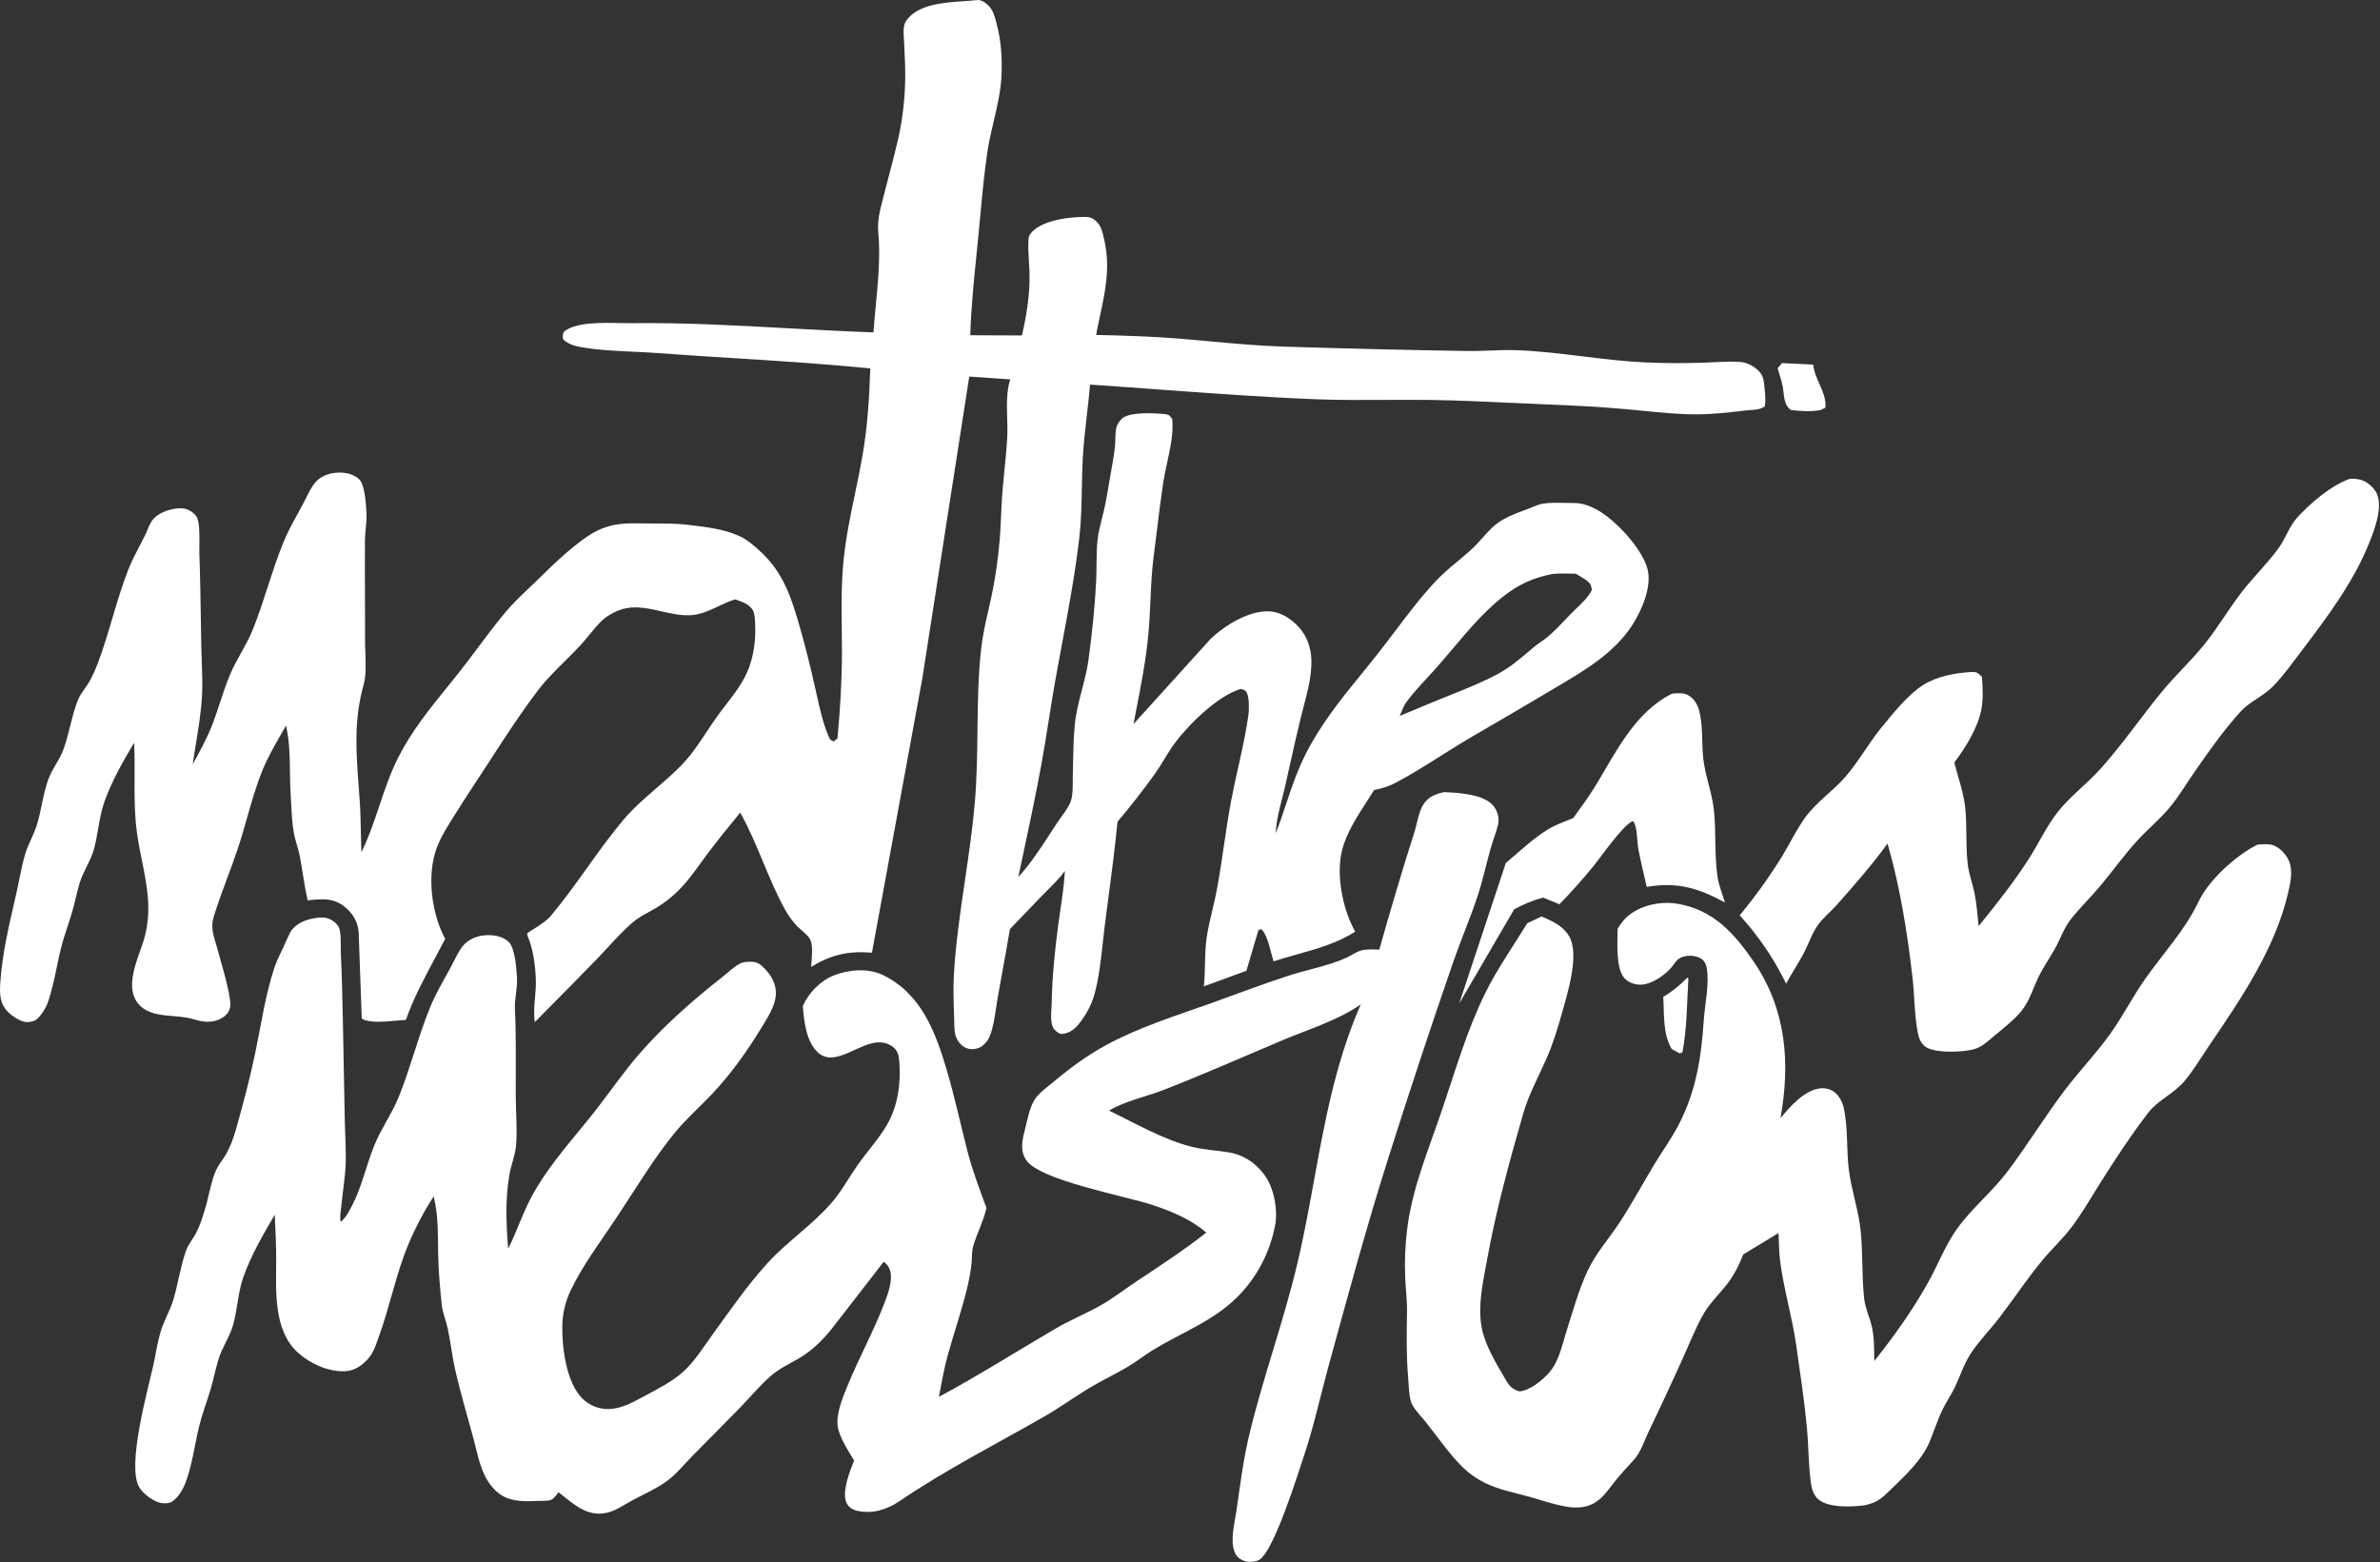 <svg width="1589" height="1043" viewBox="0 0 1589 1043" fill="none" xmlns="http://www.w3.org/2000/svg">
<rect x="0" y="0" width="1589" height="1043" fill="#333333" stroke="none"/>
<path d="M1126.58 652.828L1127.25 653.248C1126.28 669.158 1126.36 687.208 1123.24 702.758L1121.49 703.418L1116.14 700.498C1110.09 690.558 1111.16 677.018 1110.46 665.658C1116.66 661.938 1121.47 657.938 1126.58 652.828Z" fill="white"/>
<path d="M1189.77 242.444L1210.6 243.467C1211.61 253.911 1219.63 261.87 1218.72 272.211L1215.56 273.801C1208.87 275.02 1202.43 274.553 1195.75 273.793C1190.56 270.327 1191.27 263.142 1190.13 257.555C1189.33 253.619 1187.83 249.754 1186.86 245.83L1189.77 242.444Z" fill="white"/>
<path d="M1116.23 463.231C1119.36 462.858 1123.63 462.521 1126.52 463.935C1130.6 465.934 1133.17 469.917 1134.36 474.178C1137.08 483.881 1136.06 496.156 1137.17 506.315C1138.43 517.843 1142.79 528.488 1144.16 539.928C1145.97 555.098 1144.42 570.898 1146.79 585.978C1147.66 591.488 1150.04 597.288 1151.7 602.658C1133.82 592.948 1119.73 588.718 1099.44 592.228C1097.57 583.768 1095.4 575.308 1093.8 566.788C1092.92 562.148 1093.27 551.348 1090.22 548.238C1083.65 550.648 1068.51 572.738 1063.2 579.178C1056.15 587.738 1048.87 595.888 1041.13 603.828L1030.35 599.378C1023.27 601.158 1017.39 603.768 1010.94 607.168L974.227 670.138L1005.37 576.228C1014.2 568.898 1023.51 559.928 1033.27 553.958C1038.47 550.768 1044.77 548.578 1050.4 546.208C1055.77 538.818 1061.21 531.428 1065.91 523.588C1079.22 501.371 1092.09 475.249 1116.23 463.231Z" fill="white"/>
<path d="M1568.93 319.689C1571.89 319.625 1575.18 319.839 1577.94 321.019C1581.56 322.575 1585.72 326.49 1587.14 330.193C1590.74 339.582 1585.33 353.616 1581.79 362.523C1571.68 387.959 1554.11 411.667 1537.56 433.406C1531.19 441.776 1524.9 450.778 1517.55 458.305C1511.04 464.977 1501.99 468.448 1495.96 475.096C1484.68 487.532 1473.92 502.74 1464.36 516.628C1459.35 523.908 1454.8 531.558 1449.21 538.418C1442.56 546.578 1434.43 553.218 1427.31 560.908C1418.58 570.338 1410.71 581.458 1402.42 591.378C1396.04 598.998 1388.62 606.148 1382.53 613.878C1378.01 619.598 1375.46 627.338 1371.85 633.718C1368.11 640.328 1363.78 646.458 1360.54 653.358C1357.03 660.828 1355.05 668.168 1349.81 674.768C1344.77 681.108 1337.99 686.238 1331.79 691.408C1328.06 694.518 1324.19 698.268 1319.61 700.038C1312.4 702.818 1293.64 703.298 1286.77 699.718C1283.29 697.898 1281.39 694.348 1280.62 690.618C1278.09 678.448 1278.32 665.278 1276.89 652.888C1273.37 622.378 1268.67 592.828 1260.22 563.258C1250.06 577.318 1237.73 591.388 1226.16 604.408C1222.29 608.768 1217.46 612.638 1214 617.298C1209.77 623.008 1207.32 630.838 1203.92 637.138C1200.33 643.808 1196.1 650.128 1192.51 656.838C1185.36 642.258 1177.9 630.908 1167.73 618.308L1161.53 611.258C1171.88 598.538 1181.14 585.898 1189.74 571.888C1195.04 563.248 1199.32 553.988 1205.3 545.788C1212.81 535.478 1223.7 528.328 1232.07 518.695C1241.02 508.384 1247.54 496.31 1256.15 485.799C1263.85 476.401 1273.78 463.889 1283.95 457.439C1293.29 451.518 1305.46 449.307 1316.41 448.713C1320.1 448.514 1320.79 449.601 1323.24 451.989C1323.77 459.021 1324.17 466.426 1322.92 473.404C1320.72 485.692 1312.22 499.35 1304.79 509.186C1307.25 519.197 1310.93 528.778 1312.05 539.108C1313.42 551.668 1312.26 564.448 1313.74 577.048C1314.52 583.758 1316.98 589.898 1318.3 596.468C1319.73 603.628 1320.26 611.138 1321.03 618.408C1332.84 603.858 1344.48 589.158 1354.61 573.368C1361.13 563.208 1366.13 552.128 1373.56 542.568C1381.92 531.808 1393.59 523.248 1402.75 512.988C1416.92 497.121 1429.29 479.191 1442.72 462.672C1451.85 451.445 1462.63 441.599 1471.71 430.327C1480.68 419.185 1487.93 406.675 1496.7 395.331C1504.56 385.178 1513.9 376.236 1521.42 365.842C1526.02 359.477 1528.47 351.334 1533.73 345.609C1542.84 335.681 1556.17 324.246 1568.93 319.689Z" fill="white"/>
<path d="M1507.24 563.978C1510.31 563.818 1514.16 563.358 1517.13 564.248C1521.67 565.598 1526.06 570.158 1528 574.378C1531.16 581.248 1529.15 589.928 1527.47 596.968C1518.66 633.998 1496.11 667.088 1474.95 698.178C1469.61 706.038 1464.67 714.418 1458.6 721.728C1451.49 730.308 1440.72 734.598 1434.26 743.008C1422.86 757.858 1411.86 774.558 1401.9 790.428C1395.79 800.168 1390.2 809.998 1383.26 819.208C1377.24 827.198 1369.92 833.898 1363.57 841.558C1353.49 853.718 1344.43 867.438 1334.76 880.028C1328.72 887.898 1321.13 895.568 1315.77 903.798C1311.32 910.628 1308.73 918.708 1305.26 926.068C1302.8 931.268 1299.49 935.968 1296.99 941.138C1293.52 948.308 1291.21 955.808 1288.13 963.118C1283.21 974.778 1272.32 984.958 1263.32 993.688C1259.65 997.238 1255.58 1001.63 1250.71 1003.43L1249.48 1003.84C1247.77 1004.45 1246.13 1004.99 1244.32 1005.22C1236.02 1006.27 1220.56 1007.01 1213.81 1001.02C1210.97 998.498 1209.57 994.238 1209.07 990.578C1207.39 978.378 1207.52 965.618 1206.38 953.318C1204.66 935.008 1201.84 916.788 1199.29 898.588C1196.67 879.858 1191.11 861.688 1188.61 843.058C1187.74 836.608 1187.72 829.868 1187.43 823.358L1163.89 837.648C1161.17 844.648 1157.58 851.768 1152.91 857.688C1147.04 865.118 1140.88 870.738 1136.32 879.208C1131.34 888.448 1127.41 898.448 1123.07 908.018C1115.82 924.028 1108.45 939.958 1100.79 955.778C1097.83 961.898 1095.45 969.818 1090.85 974.808C1086.43 979.588 1081.91 984.508 1077.85 989.588C1072.92 995.738 1069.15 1002.07 1061.41 1005.06C1057.32 1006.64 1052.55 1006.94 1048.21 1006.41C1039.48 1005.36 1030.19 1002 1021.7 999.638C1011.85 996.898 1000.62 994.758 991.487 990.248C986.357 987.718 981.217 984.238 977.097 980.248C967.737 971.208 959.757 959.388 951.597 949.178C948.727 945.588 942.997 939.968 941.857 935.478C940.577 930.438 940.507 924.348 940.087 919.148C938.877 904.248 939.157 890.428 939.397 875.538C939.507 868.028 938.457 860.568 938.157 853.068C937.717 842.308 938.157 831.488 939.477 820.798C942.917 792.908 953.877 767.488 962.797 741.088C971.597 715.018 979.377 688.048 991.527 663.328C999.437 647.228 1010.31 631.798 1019.7 616.478L1029.25 611.968C1036.39 615.068 1043.31 618.048 1047.52 625.008C1054.96 637.278 1046.3 664.018 1042.69 677.088C1039.79 687.438 1036.66 697.418 1032.33 707.268C1027.14 719.078 1020.75 730.598 1017.15 743.008C1007.74 775.518 998.747 808.518 992.707 841.828C990.147 855.968 986.607 871.428 989.127 885.798C991.347 898.388 999.267 910.998 1005.64 921.938C1007.94 925.878 1010.14 927.838 1014.5 929.078C1021.4 928.518 1029.7 921.748 1034.22 916.618C1040.93 908.988 1042.75 898.658 1045.76 889.218C1050.06 875.758 1054 861.208 1060.03 848.428C1065.69 836.458 1074.19 827.218 1081.33 816.298C1089.49 803.808 1096.68 790.538 1104.37 777.728C1109.66 768.928 1115.83 760.468 1120.59 751.378C1132.36 728.898 1135.82 706.328 1137.51 681.398C1138.23 670.718 1141.33 656.858 1139.52 646.418C1139.09 643.938 1138.1 641.758 1135.98 640.298C1133.4 638.518 1128.97 637.808 1125.9 638.368C1122.71 638.948 1120.54 639.878 1118.56 642.548L1116.03 645.838C1111.59 651.168 1102.84 657.338 1095.6 657.498C1091.5 657.588 1087.32 656.188 1084.53 653.148C1078.62 646.708 1079.94 628.448 1080 620.218C1082.31 616.268 1084.93 612.988 1088.67 610.278C1097.38 603.948 1109.72 601.708 1120.26 603.528C1144.01 607.638 1158.04 623.338 1171.02 642.388C1192.65 674.158 1195.36 709.898 1188.72 746.648C1195.03 738.998 1204.93 727.688 1215.43 726.738C1219.42 726.368 1223.15 727.518 1226.03 730.368C1228.21 732.518 1229.99 735.838 1230.72 738.798C1233.96 751.918 1232.69 767.178 1234.32 780.698C1236.04 794.938 1241.11 808.598 1242.4 823.038C1243.72 837.698 1243 852.648 1244.63 867.258C1245.32 873.468 1248.14 879.248 1249.61 885.288C1251.44 892.838 1251.22 901.038 1251.37 908.778C1264.38 892.578 1277.2 874.468 1287.31 856.328C1293.83 844.618 1298.93 831.138 1306.74 820.338C1316.58 806.718 1330.05 795.828 1340.33 782.228C1353.56 764.738 1365.1 745.758 1378.3 728.278C1388.21 715.168 1399.72 703.248 1409.25 689.838C1417.56 678.128 1424.08 665.188 1432.38 653.428C1444.46 636.298 1458.85 621.058 1467.91 601.968C1474.76 587.498 1492.9 571.098 1507.24 563.978Z" fill="white"/>
<path d="M964.037 528.918L972.307 529.398C980.427 530.288 992.637 531.718 997.707 538.948C999.887 542.068 1001.13 546.558 1000.26 550.288C998.967 555.738 996.787 561.098 995.247 566.498C992.217 577.178 989.877 588.178 986.397 598.698C981.607 613.158 975.507 627.188 970.517 641.598C955.407 685.278 940.857 729.298 926.877 773.358C912.287 819.348 899.667 866.058 886.897 912.578C881.597 931.868 877.317 951.908 870.997 970.858C866.687 983.788 850.517 1036.04 840.657 1041.64C838.227 1043.03 833.287 1043.3 830.667 1042.3C827.607 1041.14 825.497 1039.4 824.287 1036.33C821.137 1028.32 824.327 1017.02 825.517 1008.74C827.947 991.768 830.117 974.498 834.127 957.818C843.327 919.598 856.977 882.428 866.067 844.188C879.947 785.768 883.977 726.368 908.547 670.668C893.287 681.378 873.317 687.408 856.127 694.668C829.697 705.818 803.467 717.458 776.734 727.848C764.741 732.518 751.572 735.038 740.445 741.588C757.787 749.958 777.012 761.148 795.687 765.768C803.767 767.778 812.117 768.128 820.297 769.468C830.537 771.128 839.247 777.118 845.007 785.688C850.747 794.228 853.227 808.128 851.337 818.128C847.897 836.448 838.957 853.448 825.657 866.508C809.247 882.608 788.947 889.728 769.831 901.428C764.122 904.928 758.905 909.128 753.135 912.558C744.448 917.728 735.226 921.958 726.597 927.238C716.656 933.308 707.2 940.168 697.083 945.958C664.647 964.508 631.346 981.478 600.393 1002.49C592.13 1008.1 582.188 1011.12 572.155 1008.79C569.161 1008.09 566.648 1006.52 565.245 1003.66C561.702 996.448 567.462 982.238 570.23 975.268C566.575 969.138 560.033 959.138 559.247 952.078C558.284 943.428 562.737 932.898 565.981 924.988C573.528 906.588 583.2 889.138 590.309 870.558C592.755 864.168 596.089 855.528 594.334 848.668C593.732 846.318 592.071 843.818 589.972 842.588L556.683 885.538C550.576 893.618 542.818 901.408 534.075 906.618C527.227 910.698 520.44 913.638 514.341 919.008C507.411 925.128 501.263 932.508 494.837 939.158C484.071 950.288 473.072 961.208 462.216 972.258C456.815 977.758 451.284 984.638 445.088 989.118C438.073 994.188 429.992 997.638 422.408 1001.72C415.928 1005.2 409.921 1009.82 402.378 1010.62C390.292 1011.9 381.756 1003.24 372.878 996.438C371.615 998.038 369.8 1000.8 367.852 1001.54C365.612 1002.38 361.722 1002.14 359.327 1002.24C351.254 1002.57 342.262 1002.94 335.111 998.598C330.075 995.538 326.325 990.648 323.722 985.418C319.908 977.768 318.072 967.878 315.851 959.618C311.754 944.388 307.086 929.078 303.691 913.688C301.745 904.878 300.8 895.848 298.911 887.018C297.751 881.588 295.525 876.798 294.927 871.198C293.766 860.318 292.797 849.338 292.555 838.408C292.273 825.698 292.802 813.048 289.926 800.578L289.527 798.878C281.557 811.238 274.527 825.098 269.541 838.918C263.375 856.018 259.623 873.858 253.467 890.978C251.469 896.528 249.839 902.598 245.906 907.118C241.833 911.788 236.819 915.328 230.456 915.638C219.303 916.158 207.151 910.668 198.949 903.258C182.509 888.408 184.291 862.168 184.398 841.828C184.452 831.618 183.864 821.338 183.441 811.138C175.657 824.418 167.587 838.278 162.456 852.838C158.804 863.198 158.614 873.998 155.712 884.448C153.413 892.728 148.128 899.898 145.658 908.328C143.772 914.758 142.49 921.358 140.574 927.788C138.14 935.938 135.09 943.808 133.033 952.088C129.936 964.568 128.313 979.008 123.545 990.828C121.821 995.108 118.813 1000.17 114.833 1002.72C112.802 1004.02 109.107 1004.08 106.82 1003.48C101.803 1002.14 95.573 997.488 92.929 993.028C84.515 978.828 98.606 928.508 102.317 911.858C103.949 904.538 104.962 896.978 107.056 889.768C109.341 881.908 113.738 874.918 116.002 867.008C118.98 856.598 120.571 845.498 124.132 835.298C125.601 831.088 128.667 827.498 130.758 823.588C134.094 817.338 136.033 810.248 137.981 803.478C139.791 796.358 141.262 788.178 144.208 781.468C145.749 777.968 148.322 775.028 150.299 771.778C153.515 766.488 155.792 760.268 157.476 754.338C162.284 737.388 166.972 719.708 170.537 702.478C174.383 683.888 177.162 664.518 183.099 646.478C185.174 640.168 188.484 634.458 191.058 628.348L193.773 622.488C196.895 617.438 202.23 614.808 207.85 613.548C212.925 612.408 217.781 611.858 222.267 614.918C224.265 616.278 226.065 618.128 226.69 620.538C227.866 625.058 227.347 631.618 227.567 636.348C228.334 652.888 228.662 669.388 229.007 685.948C229.432 706.328 229.802 726.718 230.174 747.108C230.359 757.288 231.157 767.668 230.757 777.838C230.419 786.438 228.813 795.548 227.993 804.218C227.633 808.028 226.66 812.128 227.486 815.898C231.004 813.048 232.913 809.098 234.991 805.138C241.531 792.698 244.536 778.088 249.822 765.008C254.418 753.628 261.681 743.708 266.304 732.238C274.126 712.828 279.152 692.318 287.047 672.908C290.829 663.608 295.773 655.348 300.548 646.588C302.947 642.188 305.077 637.298 307.872 633.158C311.104 628.378 316.564 625.418 322.26 624.708C328.134 623.958 334.961 624.658 339.504 628.838C343.911 632.888 344.758 646.608 345.149 652.598C345.624 659.868 343.459 666.718 343.789 673.688C344.709 693.138 344.265 712.448 344.332 731.918C344.369 742.708 345.473 754.258 344.539 764.938C343.964 771.518 341.118 778.148 340.023 784.728C337.312 801.038 337.903 817.368 339.298 833.768C345.467 821.538 349.417 808.628 356.285 796.538C367.675 776.488 383.05 760.018 397.208 742.008C407.149 729.368 416.4 715.658 426.956 703.578C443.353 684.818 462.54 667.878 482.108 652.528C485.792 649.638 490.328 645.178 494.532 643.198C496.259 642.378 498.703 642.278 500.587 642.218C505.186 642.068 507.353 643.498 510.5 646.758C515.224 651.658 518.46 657.468 517.971 664.418C517.427 672.168 512.151 680.008 508.234 686.478C498.597 702.388 487.804 717.418 474.994 730.928C466.816 739.548 457.634 747.618 450.144 756.838C436.146 774.068 424.248 794.018 411.971 812.538C401.558 828.238 389.161 844.578 381.061 861.558C377.553 868.908 375.615 876.838 375.427 884.958C375.088 899.568 378.043 923.258 388.918 933.948C393.622 938.568 400.003 941.108 406.603 940.888C415.037 940.608 422.482 936.408 429.714 932.528C438.551 927.788 448.673 922.688 456.115 916.018C463.615 909.288 469.902 899.178 475.832 891.008C487.55 874.868 498.947 858.188 512.429 843.428C525.691 828.908 542.399 817.988 555.236 803.098C561.882 795.388 566.55 786.628 572.333 778.328C578.674 769.218 586.451 760.878 592.061 751.308C599.542 738.538 601.602 723.098 600.391 708.528C600.079 704.778 599.29 701.328 596.063 698.988C583.604 689.948 569.711 704.338 556.559 706.018C552.777 706.498 549.154 705.538 546.292 702.978C538.183 695.728 536.832 681.968 535.987 671.768C539.918 662.888 547.805 654.808 556.903 651.238C566.705 647.398 579.775 646.348 589.515 651.088C615.278 663.618 624.814 689.698 632.272 715.118C637.495 732.918 641.365 750.998 645.977 768.948C649.294 781.858 654.073 794.168 658.616 806.668C656.533 815.628 652.364 823.348 649.784 832.018C648.729 835.568 649.025 839.558 648.674 843.238C648.13 848.948 647.028 854.538 645.697 860.118C642.127 875.088 637.045 889.508 632.93 904.298C630.342 913.608 628.677 923.248 626.839 932.738C653.364 918.498 678.796 902.358 704.766 887.158C714.891 881.228 725.734 876.918 735.799 871.098C743.758 866.488 751.282 860.618 758.97 855.508C774.744 845.038 790.477 834.798 805.377 823.068C795.277 814.278 782.483 808.988 769.891 804.748C751.727 798.628 693.956 788.238 685.03 774.498C680.705 767.838 682.676 760.678 684.47 753.558C686.037 747.348 687.457 739.228 691.023 733.868C693.907 729.538 699.575 725.628 703.622 722.218C714.44 713.098 726.18 704.518 738.643 697.778C760.619 685.878 784.587 678.428 808.037 670.078C825.567 663.828 842.927 657.128 860.637 651.398C874.447 646.938 892.197 644.068 904.447 636.538C909.627 633.358 914.997 634.008 920.877 634.108C928.307 607.818 935.927 581.878 944.267 555.858C946.097 550.148 946.997 542.558 950.127 537.478C953.477 532.048 958.077 530.338 964.037 528.918Z" fill="white"/>
<path fill-rule="evenodd" clip-rule="evenodd" d="M652.993 0L647.206 0.504C645.819 0.616 644.36 0.717 642.849 0.822C629.911 1.718 613.177 2.878 605.29 13.448C602.887 16.668 603.198 21.368 603.465 25.411C603.511 26.11 603.556 26.789 603.585 27.438C603.657 29.037 603.735 30.637 603.814 32.238C604.136 38.831 604.458 45.434 604.373 52.029C604.194 65.905 602.622 79.724 599.537 93.259C597.804 100.861 595.811 108.433 593.818 116.003C592.479 121.089 591.14 126.174 589.881 131.267C589.627 132.295 589.368 133.309 589.111 134.316C587.355 141.204 585.702 147.684 586.381 155.015C587.864 171.035 586.27 187.748 584.706 204.143C584.136 210.13 583.569 216.074 583.157 221.927C563.903 221.271 544.685 220.216 525.471 219.16C490.879 217.26 456.303 215.361 421.568 215.799C419.301 215.827 416.669 215.773 413.823 215.714C401.27 215.455 384.548 215.109 376.556 221.405C375.529 223.796 375.546 224.071 375.999 226.644C379.122 229.444 382.684 230.799 386.782 231.57C398.304 233.737 410.595 234.301 422.697 234.857C428.207 235.11 433.678 235.361 439.019 235.761C455.994 237.032 473 238.095 490.01 239.159C520.394 241.059 550.788 242.96 581.034 246.042C580.398 265.538 579.196 284.889 575.862 304.149C574.381 312.704 572.623 321.119 570.869 329.512C567.77 344.343 564.686 359.106 563.173 374.45C561.648 389.918 561.826 404.851 562.007 420.04C562.072 425.488 562.138 430.968 562.125 436.517C562.082 455.366 560.854 474.259 559.152 493.025L556.753 495.066C554.303 494.14 554.273 494.097 553.173 491.559C549.461 482.995 547.225 472.825 545.172 463.485C544.932 462.396 544.695 461.319 544.459 460.257C541.308 446.097 537.857 432.11 533.834 418.163C528.359 399.179 523.337 383.265 508.677 369.198C504.284 364.983 499.168 360.458 493.581 357.926C483.364 353.296 471.654 351.916 460.554 350.607C459.927 350.533 459.303 350.459 458.68 350.385C451.937 349.584 445.019 349.575 438.176 349.567C436.354 349.565 434.538 349.562 432.731 349.545C431.621 349.534 430.508 349.517 429.393 349.5C421.23 349.372 412.978 349.243 405.134 351.784C396.689 354.52 390.293 359.222 383.492 364.662C375.068 371.401 367.987 378.323 360.445 385.696C359.538 386.583 358.624 387.476 357.7 388.377C355.984 390.049 354.247 391.699 352.51 393.348C347.396 398.205 342.284 403.06 337.733 408.472C331.251 416.18 325.193 424.283 319.137 432.382C314.78 438.21 310.423 444.037 305.91 449.715C303.434 452.831 300.952 455.897 298.486 458.944C286.425 473.845 274.736 488.287 265.844 505.876C260.591 516.265 256.935 527.168 253.284 538.053C249.755 548.575 246.232 559.08 241.278 569.088C241.106 564.698 241.02 560.288 240.933 555.874C240.798 548.977 240.663 542.074 240.202 535.238C239.97 531.795 239.717 528.412 239.468 525.074C237.737 501.887 236.17 480.896 242.754 457.292C244.52 450.963 244.218 443.064 243.937 435.743C243.834 433.056 243.735 430.447 243.741 428.021C243.767 418.31 243.722 408.592 243.677 398.874C243.618 386.196 243.559 373.518 243.659 360.857C243.68 358.165 243.935 355.542 244.191 352.916C244.52 349.526 244.85 346.13 244.68 342.569C244.414 336.982 243.711 326.865 241.195 321.926C239.618 318.83 235.033 316.704 231.792 316.052C225.773 314.841 218.57 315.828 213.478 319.403C209.377 322.281 206.704 327.717 204.339 332.528C203.756 333.713 203.192 334.86 202.63 335.922C201.36 338.321 200.069 340.665 198.786 342.995C195.347 349.241 191.968 355.38 189.2 362.17C185.266 371.821 182.048 381.749 178.83 391.676C175.683 401.386 172.536 411.094 168.721 420.54C166.526 425.974 163.722 431.018 160.922 436.052C158.349 440.68 155.78 445.299 153.695 450.205C151.066 456.392 148.976 462.762 146.886 469.131C145.237 474.158 143.588 479.183 141.675 484.116C138.493 492.321 133.733 501.069 129.443 508.954C129.169 509.456 128.898 509.955 128.629 510.45C129.27 505.981 130.014 501.429 130.764 496.843C132.532 486.031 134.332 475.026 134.88 464.448C135.273 456.862 134.985 449.112 134.697 441.407C134.558 437.678 134.42 433.96 134.359 430.276C134.292 426.226 134.231 422.178 134.169 418.13C133.922 401.861 133.675 385.606 133.089 369.332C133.038 367.916 133.067 366.008 133.099 363.87C133.199 357.244 133.333 348.396 131.224 345.022C129.646 342.498 126.05 340.134 123.138 339.627C117.432 338.634 108.884 341.046 104.342 344.706C101.11 347.31 99.827 350.425 98.448 353.774C97.915 355.068 97.368 356.396 96.689 357.744C95.675 359.755 94.639 361.745 93.605 363.731C90.593 369.516 87.599 375.266 85.235 381.415C81.312 391.618 78.201 402.113 75.093 412.597C72.087 422.736 69.084 432.864 65.354 442.706C63.596 447.344 61.544 452.089 58.956 456.327C58.184 457.59 57.292 458.837 56.393 460.093C54.769 462.363 53.125 464.662 52.137 467.133C49.851 472.852 48.337 478.879 46.822 484.911C45.525 490.075 44.227 495.242 42.443 500.223C41.133 503.879 39.261 507.067 37.393 510.249C35.93 512.743 34.468 515.232 33.281 517.94C30.687 523.854 29.281 530.598 27.884 537.299C26.905 541.994 25.93 546.667 24.555 551.018C23.536 554.243 22.143 557.337 20.751 560.429C19.216 563.837 17.682 567.242 16.653 570.818C15.06 576.352 13.921 582.004 12.781 587.653C12.113 590.968 11.445 594.281 10.686 597.568C10.433 598.663 10.179 599.758 9.926 600.852C5.648 619.311 1.398 637.655 0.16 656.668C-0.293 663.618 -0.095 670.008 4.975 675.368C7.702 678.248 13.753 682.398 17.891 682.508C20.242 682.558 23.362 681.858 25.069 680.158C27.767 677.488 30.429 673.458 31.727 669.898C34.497 662.301 36.202 654.076 37.89 645.935C38.741 641.827 39.588 637.742 40.565 633.768C41.847 628.558 43.494 623.535 45.147 618.494C46.029 615.804 46.913 613.109 47.744 610.378C48.809 606.879 49.672 603.319 50.535 599.76C51.314 596.544 52.094 593.329 53.022 590.158C54.196 586.141 56.028 582.414 57.852 578.702C59.788 574.763 61.715 570.84 62.839 566.608C64.007 562.214 64.764 557.816 65.52 553.427C66.588 547.229 67.653 541.048 69.866 534.918C74.714 521.488 82.192 508.188 89.568 495.969C89.897 503.408 89.869 510.926 89.841 518.447C89.803 528.703 89.764 538.964 90.632 549.038C91.393 557.876 93.088 566.303 94.756 574.596C98.249 591.958 101.623 608.733 96.06 627.458C95.421 629.608 94.571 632.006 93.666 634.56C89.346 646.748 83.765 662.496 93.828 671.838C99.621 677.218 107.979 677.893 115.919 678.534C118.856 678.771 121.736 679.004 124.408 679.468C126.328 679.802 128.092 680.284 129.817 680.755C133.155 681.666 136.35 682.538 140.256 682.228C144.563 681.878 149.032 680.118 151.784 676.658C153.684 674.278 154.062 671.358 153.671 668.408C152.549 659.917 149.98 650.824 147.531 642.156C146.776 639.483 146.032 636.85 145.346 634.288C144.952 632.815 144.523 631.394 144.103 630.002C142.312 624.07 140.687 618.684 142.655 612.228C145.359 603.356 148.574 594.721 151.79 586.084C154.164 579.709 156.538 573.333 158.708 566.858C161.015 559.975 162.988 553.021 164.959 546.071C167.977 535.43 170.992 524.798 175.203 514.448C178.698 505.856 183.434 497.615 188.093 489.509C189.053 487.838 190.01 486.173 190.952 484.512C193.345 495.009 193.466 504.994 193.591 515.191C193.653 520.3 193.715 525.462 194.065 530.768C194.201 532.83 194.31 534.948 194.421 537.093C194.756 543.581 195.103 550.305 196.233 556.408C196.721 559.042 197.47 561.62 198.221 564.201C198.967 566.765 199.713 569.332 200.204 571.958C200.89 575.636 201.481 579.332 202.072 583.028C203.045 589.111 204.018 595.195 205.416 601.198C205.775 601.163 206.132 601.127 206.487 601.091C215.148 600.225 222.666 599.473 230.028 605.448C235.49 609.878 238.855 615.298 239.453 622.358L241.526 680.128C246.013 683.232 256.739 682.249 264.75 681.514C267.139 681.295 269.287 681.098 270.956 681.038C276.236 666.302 283.154 653.38 290.283 640.061C292.592 635.747 294.924 631.391 297.23 626.918C288.521 610.798 285.296 587.238 290.453 569.588C292.83 561.452 297.112 554.554 301.525 547.446C301.82 546.971 302.116 546.495 302.411 546.018C308.021 536.954 313.854 528.081 319.702 519.187C320.267 518.327 320.833 517.467 321.398 516.607C323.887 512.817 326.364 509.006 328.844 505.19C338.65 490.1 348.508 474.929 359.413 460.685C364.64 453.858 370.918 447.637 377.157 441.456C380.566 438.077 383.963 434.711 387.17 431.265C389.287 428.989 391.282 426.552 393.278 424.113C396.04 420.738 398.805 417.359 401.905 414.397C404.126 412.275 406.996 410.483 409.721 409.075C420.661 403.424 430.925 405.776 441.374 408.169C448.177 409.728 455.059 411.304 462.257 410.701C468.23 410.2 473.98 407.5 479.666 404.83C483.414 403.07 487.135 401.323 490.873 400.228C491.251 400.366 491.631 400.502 492.011 400.637C496.038 402.078 500.053 403.515 502.512 407.276C503.788 409.228 503.982 412.915 504.114 415.433C504.123 415.616 504.133 415.793 504.142 415.963C504.696 426.053 503.543 436.471 500.003 445.96C496.552 455.209 490.54 462.995 484.552 470.751C483.221 472.476 481.89 474.199 480.589 475.937C477.434 480.151 474.575 484.477 471.728 488.784C466.649 496.469 461.61 504.093 455.002 510.914C449.703 516.383 443.96 521.345 438.215 526.309C430.5 532.975 422.782 539.644 416.131 547.548C407.481 557.822 399.675 568.73 391.877 579.63C384.197 590.363 376.524 601.087 368.056 611.188C365.041 614.785 361.147 617.274 357.237 619.773C356.995 619.928 356.752 620.083 356.51 620.238C356.303 620.372 355.994 620.557 355.634 620.773C354.299 621.574 352.247 622.804 351.962 623.458C351.752 623.948 353.119 627.278 353.276 627.678C356.488 636.008 358.191 650.448 357.707 659.468C357.585 661.742 357.392 663.922 357.203 666.063C356.722 671.514 356.263 676.711 357.044 682.548C361.192 678.336 365.349 674.131 369.506 669.926C379.423 659.894 389.342 649.861 399.151 639.728C401.59 637.208 403.975 634.624 406.362 632.037C411.345 626.637 416.336 621.229 421.839 616.388C425.429 613.227 429.279 611.125 433.253 608.955C434.848 608.085 436.462 607.203 438.088 606.238C443.99 602.738 449.154 598.538 453.955 593.638C458.997 588.5 463.16 582.726 467.339 576.928C468.756 574.963 470.175 572.995 471.631 571.048C478.864 561.368 486.536 551.978 494.194 542.628C500.111 553.097 504.761 564.261 509.417 575.44C513.989 586.419 518.568 597.413 524.36 607.778C526.562 611.718 529.387 615.608 532.571 618.818C533.309 619.562 534.221 620.35 535.178 621.178C537.653 623.319 540.435 625.724 541.329 628.328C542.594 631.999 542.176 637.338 541.818 641.909C541.714 643.241 541.615 644.507 541.564 645.648C554.994 637.438 566.508 634.868 582.15 636.148L615.744 453.256L647.127 251.446L674.488 253.339C671.903 261.303 672.173 270.358 672.438 279.225C672.571 283.669 672.702 288.066 672.472 292.253C672.074 299.496 671.35 306.719 670.626 313.942C670.055 319.632 669.485 325.321 669.074 331.02C668.751 335.496 668.556 339.974 668.362 344.452C668.128 349.82 667.895 355.189 667.44 360.556C666.395 372.868 664.664 385.179 662.154 397.275C661.425 400.787 660.634 404.254 659.846 407.709C657.972 415.924 656.114 424.07 655.143 432.585C653.033 451.076 652.813 469.605 652.594 488.156C652.407 503.876 652.221 519.613 650.884 535.358C649.394 552.903 646.823 570.363 644.252 587.823C641.15 608.887 638.049 629.949 636.846 651.158C636.357 659.785 636.648 668.516 636.936 677.185C636.982 678.564 637.028 679.942 637.071 681.318C637.09 681.938 637.1 682.573 637.11 683.219C637.168 686.899 637.231 690.899 639.014 694.038C640.82 697.218 643.331 699.598 646.984 700.378C649.792 700.978 653.493 700.208 655.765 698.458C657.933 696.788 659.797 694.518 660.806 691.958C663.102 686.154 664.123 679.262 665.098 672.687C665.438 670.392 665.772 668.136 666.153 665.978C667.161 660.268 668.195 654.563 669.229 648.857C670.947 639.384 672.664 629.911 674.26 620.418C676.285 618.309 678.309 616.198 680.333 614.086C685.592 608.599 690.852 603.11 696.149 597.658C697.34 596.431 698.56 595.212 699.785 593.987C703.733 590.041 707.733 586.042 710.969 581.578C710.502 590.295 709.234 598.895 707.964 607.508C707.459 610.93 706.954 614.353 706.499 617.788C704.175 635.318 702.477 652.458 702.129 670.148C702.112 671.034 702.049 672.072 701.981 673.199C701.689 678.039 701.298 684.505 703.981 687.458C705.032 688.618 707.279 690.538 708.896 690.418C714.421 689.998 718.02 686.808 721.194 682.618C725.158 677.398 728.475 671.388 730.358 665.078C733.601 654.215 734.925 641.959 736.197 630.174C736.612 626.327 737.022 622.53 737.492 618.848C738.263 612.801 739.06 606.762 739.856 600.724C742.139 583.408 744.42 566.108 746.105 548.698C754.767 538.458 763.08 527.868 770.888 516.968C773.161 513.795 775.198 510.459 777.233 507.126C779.486 503.436 781.738 499.749 784.308 496.292C793.638 483.717 812.928 464.635 828.378 460.01C828.698 460.11 828.988 460.195 829.258 460.275C831.008 460.79 831.848 461.037 832.728 463.225C834.018 466.437 833.988 474.031 833.508 477.446C831.878 489.132 829.278 500.778 826.688 512.405C825.008 519.922 823.338 527.432 821.928 534.938C820.068 544.827 818.598 554.805 817.138 564.772C815.688 574.56 814.248 584.337 812.448 594.008C811.598 598.617 810.508 603.195 809.418 607.773C807.978 613.854 806.528 619.937 805.628 626.098C804.768 632.015 804.628 637.979 804.488 643.938C804.378 648.855 804.258 653.769 803.738 658.648L832.168 648.238L840.178 621.098L842.048 620.428C845.268 622.971 847.398 631.146 848.978 637.258C849.448 639.055 849.868 640.673 850.258 641.918C855.058 640.357 860.088 638.95 865.168 637.526C878.998 633.65 893.278 629.65 904.788 622.088C896.478 607.368 891.768 584.118 896.088 567.428C899.008 556.161 906.068 545.234 912.648 535.037C914.278 532.5 915.888 530.009 917.398 527.568L918.818 527.258C923.268 526.278 927.388 524.998 931.448 522.878C941.778 517.473 951.898 511.079 961.988 504.703C968.668 500.479 975.338 496.263 982.048 492.349C985.498 490.335 988.958 488.322 992.408 486.31C1006.42 478.153 1020.42 469.994 1034.34 461.681C1036.15 460.596 1037.98 459.516 1039.81 458.434C1049.07 452.951 1058.43 447.415 1066.99 440.967C1075.9 434.256 1084.21 426.328 1090.17 416.82C1096.27 407.08 1102.95 391.672 1099.96 380.02C1096.41 366.198 1078.26 346.796 1065.8 340.148C1060.98 337.58 1056.15 335.824 1050.65 335.882C1048.67 335.903 1046.61 335.858 1044.53 335.813C1039.7 335.708 1034.73 335.601 1030.2 336.298C1027.78 336.67 1025.24 337.723 1022.83 338.722C1021.99 339.07 1021.17 339.411 1020.37 339.715C1019.55 340.026 1018.73 340.333 1017.91 340.64C1010.03 343.591 1002.15 346.543 995.988 352.536C993.838 354.629 991.838 356.863 989.838 359.099C987.438 361.775 985.038 364.453 982.388 366.891C979.368 369.665 976.238 372.274 973.108 374.879C968.188 378.983 963.268 383.078 958.828 387.793C949.028 398.187 940.358 409.655 931.718 421.086C928.428 425.435 925.148 429.779 921.808 434.056C917.708 439.299 913.558 444.416 909.418 449.505C895.378 466.785 881.608 483.734 871.388 504.166C866.028 514.891 862.328 525.912 858.618 536.988C856.468 543.422 854.308 549.875 851.808 556.298L851.858 554.908C852.248 547.833 854.178 540.265 856.038 533.004C856.718 530.341 857.388 527.719 857.968 525.178C859.098 520.23 860.198 515.273 861.298 510.316C863.728 499.409 866.148 488.499 868.858 477.667C869.348 475.7 869.868 473.704 870.398 471.686C873.058 461.556 875.858 450.876 875.548 440.61C875.308 432.627 872.708 425.012 867.368 419.003C862.328 413.328 855.198 408.601 847.428 408.226C833.738 407.566 817.448 417.714 807.958 426.944L756.77 483.501C757.29 480.807 757.818 478.107 758.347 475.404C761.721 458.154 765.13 440.724 766.738 423.284C767.417 415.913 767.749 408.526 768.081 401.138C768.528 391.161 768.976 381.182 770.281 371.241C771.049 365.393 771.767 359.525 772.485 353.654C773.776 343.1 775.069 332.536 776.654 322.06C777.284 317.898 778.239 313.516 779.212 309.05C781.362 299.185 783.602 288.911 782.618 279.709C782.391 279.422 782.192 279.162 782.012 278.928C780.733 277.261 780.406 276.834 777.721 276.54C770.995 275.806 754.27 274.91 749.196 279.41C747.34 281.057 745.84 283.351 745.291 285.786C744.763 288.123 744.707 290.678 744.651 293.209C744.615 294.817 744.58 296.415 744.424 297.941C743.903 303.046 742.989 308.174 742.082 313.265C741.777 314.972 741.474 316.675 741.186 318.371C740.98 319.583 740.777 320.798 740.574 322.013C739.51 328.376 738.441 334.768 736.998 341.04C736.557 342.959 736.076 344.84 735.597 346.71C734.427 351.29 733.273 355.804 732.758 360.643C732.176 366.115 732.131 371.668 732.085 377.215C732.055 380.821 732.026 384.424 731.849 388C731.006 405.058 729.062 423.51 726.76 440.419C725.83 447.253 724.078 453.995 722.33 460.72C720.353 468.328 718.382 475.914 717.613 483.584C716.744 492.254 716.583 501.026 716.423 509.765C716.373 512.454 716.324 515.14 716.254 517.819C716.221 519.063 716.221 520.36 716.22 521.681C716.218 525.88 716.215 530.329 715.19 534.148C714.241 537.688 711.089 542.041 708.412 545.738C707.512 546.981 706.666 548.149 705.975 549.188C704.295 551.715 702.649 554.249 701.007 556.777C694.497 566.801 688.058 576.715 679.858 585.628C680.456 582.83 681.055 580.032 681.654 577.233C686.47 554.748 691.29 532.243 695.417 509.627C697.179 499.967 698.712 490.269 700.245 480.572C701.695 471.399 703.144 462.228 704.788 453.09C706.125 445.657 707.513 438.23 708.9 430.802C713.352 406.976 717.805 383.14 720.598 359.054C721.867 348.104 722.084 336.977 722.301 325.872C722.43 319.228 722.559 312.591 722.914 306.004C723.429 296.432 724.526 286.891 725.624 277.35C726.41 270.514 727.197 263.677 727.769 256.827C743.767 257.881 759.758 259.054 775.748 260.226C809.968 262.735 844.188 265.244 878.488 266.596C893.708 267.196 909.008 267.113 924.298 267.03C934.258 266.976 944.218 266.922 954.148 267.057C972.498 267.306 990.988 268.163 1009.42 269.018C1017.97 269.414 1026.51 269.81 1035.02 270.145C1051.72 270.801 1068.56 271.71 1085.21 273.185C1089.14 273.533 1093.07 273.926 1097.01 274.319C1108.65 275.482 1120.34 276.65 1132 276.676C1143.43 276.702 1154.25 275.438 1165.58 274.066C1166.81 273.917 1167.96 273.848 1169.07 273.781C1172.31 273.587 1175.14 273.417 1178.26 271.336C1178.97 267.178 1178.5 262.893 1178.03 258.675C1177.91 257.636 1177.8 256.602 1177.7 255.574C1177.31 251.428 1175.63 248.666 1172.4 246.094C1169.14 243.495 1165.44 241.897 1161.25 241.635C1155.65 241.284 1149.83 241.582 1144.09 241.877C1141.54 242.007 1139.01 242.137 1136.52 242.209C1123.95 242.573 1111.47 242.577 1098.9 242.022C1084.77 241.398 1070.68 239.677 1056.6 237.957C1041.9 236.162 1027.22 234.368 1012.53 233.829C1006.61 233.612 1000.66 233.841 994.708 234.071C989.628 234.267 984.548 234.463 979.478 234.382C938.438 233.723 897.268 232.727 856.248 231.421C840.348 230.915 824.598 229.462 808.818 228.006C801.648 227.345 794.478 226.683 787.278 226.109C768.805 224.635 750.339 224.062 731.819 223.647C732.61 219.42 733.495 215.287 734.367 211.206C737.948 194.465 741.34 178.606 737.381 160.805C737.312 160.494 737.242 160.172 737.17 159.842C736.406 156.339 735.442 151.917 733.278 149.261C731.219 146.733 728.668 144.924 725.294 144.867C714.619 144.687 696.401 146.842 688.911 154.969C687.6 156.391 686.843 157.657 686.701 159.584C686.333 164.575 686.648 169.655 686.963 174.721C687.171 178.085 687.38 181.442 687.388 184.765C687.419 197.982 685.282 211.163 682.26 223.996L647.78 223.864C648.369 205.443 650.17 187.64 652.002 169.538C652.408 165.523 652.816 161.493 653.212 157.439C653.633 153.126 654.034 148.81 654.434 144.494C655.774 130.043 657.115 115.591 659.254 101.228C660.248 94.557 661.837 87.792 663.431 81.007C665.805 70.897 668.191 60.743 668.632 50.79C669.163 38.811 668.463 27.383 665.377 15.763C665.313 15.523 665.25 15.281 665.186 15.039C664.196 11.279 663.131 7.235 660.504 4.305C658.671 2.26 655.856 0.126 652.993 0ZM1048.36 383.041C1044.36 382.939 1040.3 382.835 1036.38 383.286C1026.06 385.356 1017.19 388.735 1008.5 394.718C993.798 404.831 981.268 419.682 969.298 433.877C965.818 437.993 962.398 442.053 958.978 445.927C956.968 448.205 954.838 450.501 952.688 452.821C947.668 458.244 942.528 463.799 938.448 469.576C937.408 471.049 936.828 472.491 936.198 474.089C936.118 474.285 936.038 474.483 935.958 474.684L934.488 478.066L957.588 468.454C961.398 466.858 965.288 465.305 969.208 463.742C979.958 459.451 990.888 455.09 1000.8 449.599C1008.46 445.356 1014.71 440.049 1021.22 434.52C1022.26 433.637 1023.31 432.749 1024.37 431.858C1025.76 430.688 1027.26 429.653 1028.76 428.616C1030.21 427.612 1031.67 426.607 1033.03 425.477C1037.38 421.869 1041.38 417.649 1045.32 413.499C1046.37 412.387 1047.42 411.28 1048.47 410.192C1049.66 408.963 1050.97 407.706 1052.32 406.417C1056.31 402.603 1060.6 398.503 1062.77 393.997C1062.4 390.452 1061.79 389.607 1058.96 387.317L1052.2 383.12C1050.93 383.106 1049.65 383.073 1048.36 383.041Z" fill="white"/>
</svg>
